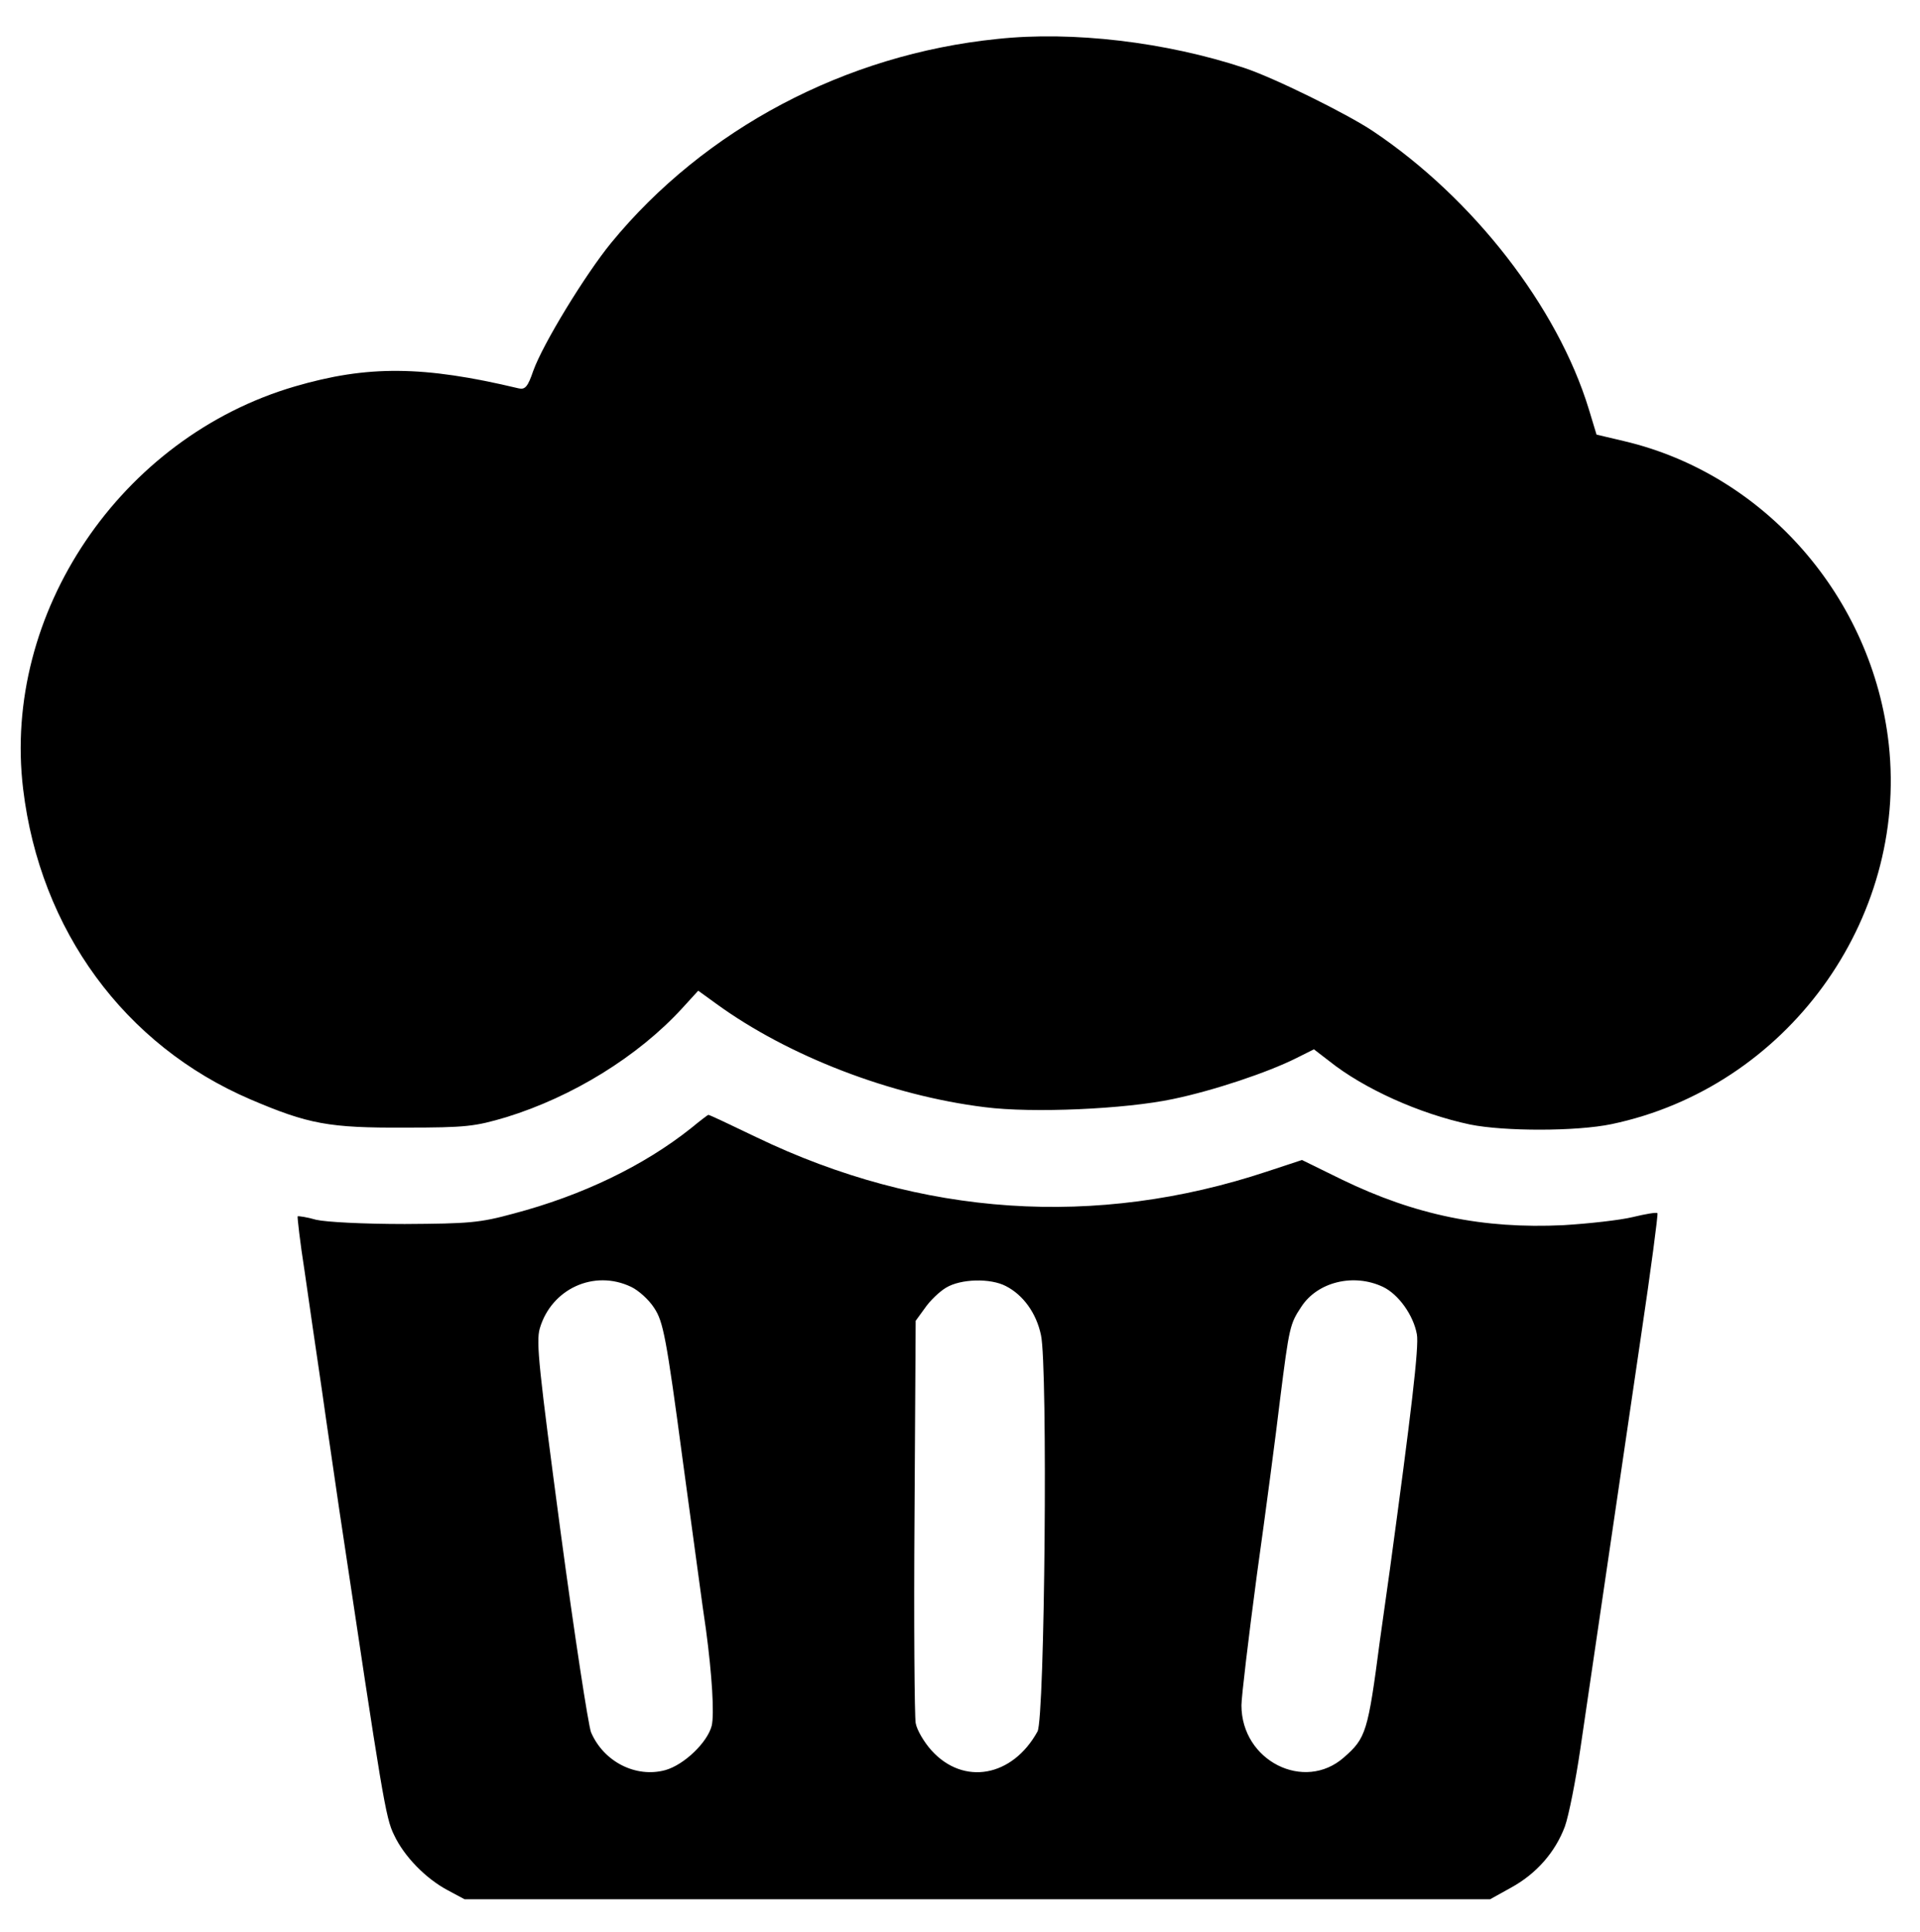 <?xml version="1.0" standalone="no"?>
<!DOCTYPE svg PUBLIC "-//W3C//DTD SVG 20010904//EN"
 "http://www.w3.org/TR/2001/REC-SVG-20010904/DTD/svg10.dtd">
<svg version="1.0" xmlns="http://www.w3.org/2000/svg"
 width="498pt" height="501pt" viewBox="0 0 498 501"
 preserveAspectRatio="xMidYMid meet">

<g transform="translate(0,501) scale(0.1,-0.1)"
fill="#000000" stroke="none">
<path d="M2587 4909 c-395 -40 -760 -234 -1002 -529 -67 -82 -177 -262 -202
-332 -14 -41 -21 -49 -38 -45 -247 59 -392 60 -580 5 -452 -132 -760 -588
-705 -1044 44 -366 263 -665 590 -805 150 -64 203 -74 400 -73 160 0 182 3
263 27 172 53 341 157 456 282 l42 46 47 -34 c187 -136 453 -238 696 -268 124
-16 365 -5 488 21 106 22 246 69 320 106 l46 23 39 -30 c90 -72 234 -137 366
-165 89 -18 276 -18 367 1 453 95 769 528 719 985 -42 380 -321 700 -686 786
l-72 17 -20 66 c-81 265 -300 547 -560 721 -69 46 -258 139 -334 164 -203 67
-445 96 -640 75z"/>
<path d="M1793 2085 c-123 -98 -283 -175 -461 -222 -88 -24 -115 -26 -282 -27
-108 0 -204 5 -230 11 -24 7 -46 10 -48 9 -1 -2 6 -66 18 -142 11 -77 31 -215
45 -309 13 -93 34 -233 45 -310 112 -747 120 -799 142 -843 26 -56 83 -114
140 -144 l43 -23 1330 0 1330 0 54 30 c66 36 115 92 140 159 10 28 28 119 40
201 46 314 112 762 157 1068 26 174 45 319 43 321 -2 3 -31 -2 -64 -10 -33 -8
-114 -17 -180 -21 -208 -10 -384 26 -574 118 l-104 51 -91 -30 c-443 -147
-896 -117 -1324 89 -67 32 -123 59 -125 58 -1 0 -21 -15 -44 -34z m-156 -412
c19 -9 46 -33 60 -55 23 -35 31 -73 74 -396 27 -196 53 -393 60 -437 16 -119
22 -220 15 -250 -11 -43 -71 -101 -120 -115 -76 -21 -160 21 -193 98 -7 18
-43 252 -79 520 -56 421 -64 492 -54 527 30 103 141 154 237 108z m972 2 c45
-23 79 -70 91 -127 18 -81 10 -994 -9 -1028 -65 -118 -192 -141 -275 -49 -19
21 -38 53 -41 71 -3 18 -5 260 -3 538 l3 505 24 33 c13 19 38 43 55 53 38 23
115 25 155 4z m978 -2 c40 -19 79 -73 88 -123 6 -31 -15 -206 -70 -610 -8 -58
-20 -141 -26 -185 -31 -237 -36 -252 -93 -302 -103 -91 -266 -9 -266 135 0 21
18 173 40 338 23 164 50 369 60 454 24 191 26 197 55 241 42 65 136 88 212 52z"/>
</g>
</svg>
